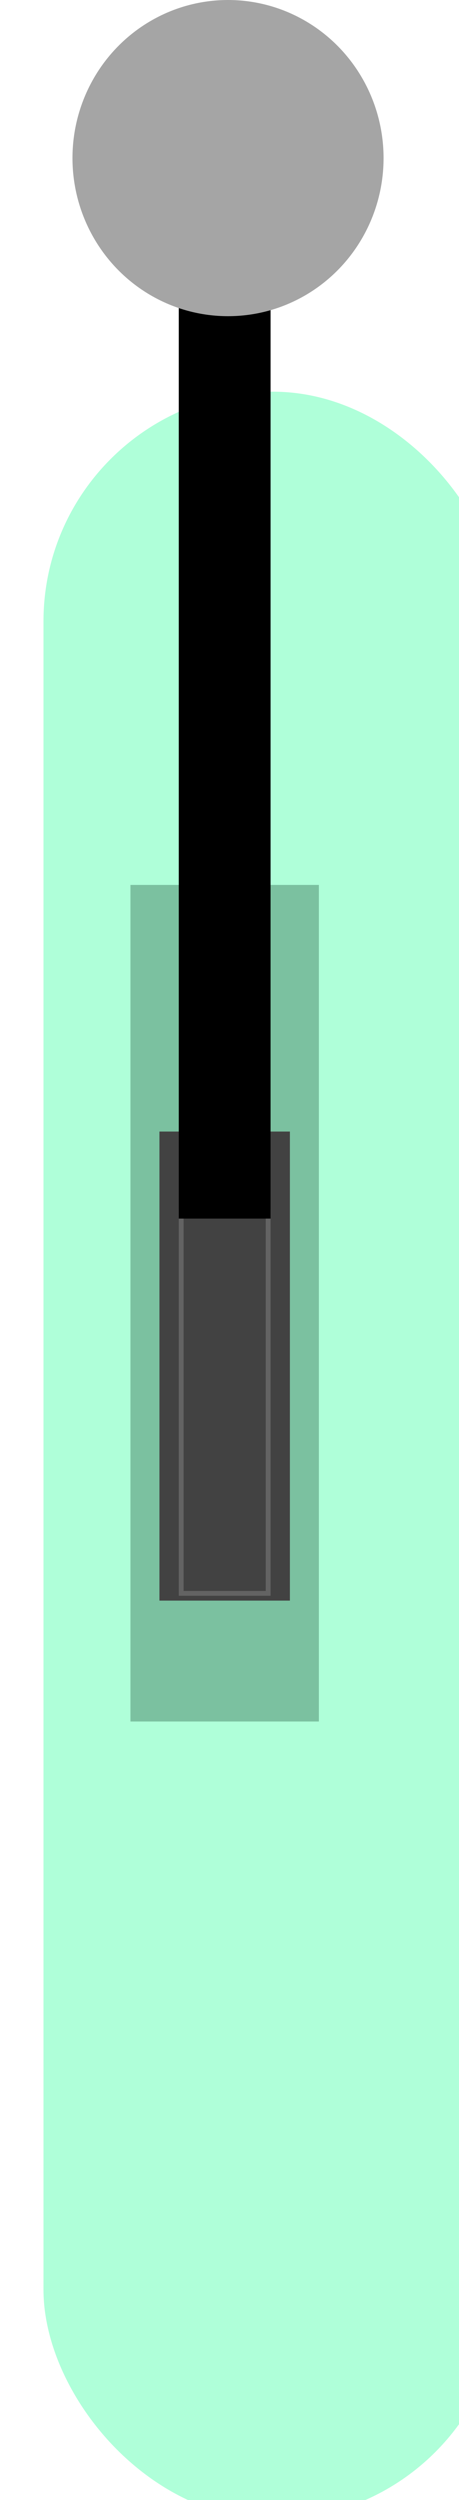 <svg width="95" height="517" viewBox="0 0 95 517" fill="none" xmlns="http://www.w3.org/2000/svg">
<g filter="url(#filter0_i)">
<rect y="77" width="95" height="440" rx="47.5" fill="#AFFFD9"/>
</g>
<rect x="27" y="183" width="39" height="173" fill="#7BC1A0"/>
<rect x="33" y="234" width="27" height="97" fill="#424242"/>
<rect x="37.5" y="250.5" width="18" height="79" stroke="#636363"/>
<rect x="37" y="33" width="19" height="219" fill="black"/>
<ellipse cx="47.194" cy="32.694" rx="32.194" ry="32.694" fill="#A5A5A5"/>
<defs>
<filter id="filter0_i" x="0" y="77" width="99" height="444" filterUnits="userSpaceOnUse" color-interpolation-filters="sRGB">
<feFlood flood-opacity="0" result="BackgroundImageFix"/>
<feBlend mode="normal" in="SourceGraphic" in2="BackgroundImageFix" result="shape"/>
<feColorMatrix in="SourceAlpha" type="matrix" values="0 0 0 0 0 0 0 0 0 0 0 0 0 0 0 0 0 0 127 0" result="hardAlpha"/>
<feOffset dx="9" dy="4"/>
<feGaussianBlur stdDeviation="2"/>
<feComposite in2="hardAlpha" operator="arithmetic" k2="-1" k3="1"/>
<feColorMatrix type="matrix" values="0 0 0 0 0.157 0 0 0 0 0.637 0 0 0 0 0.291 0 0 0 0.49 0"/>
<feBlend mode="normal" in2="shape" result="effect1_innerShadow"/>
</filter>
</defs>
</svg>
